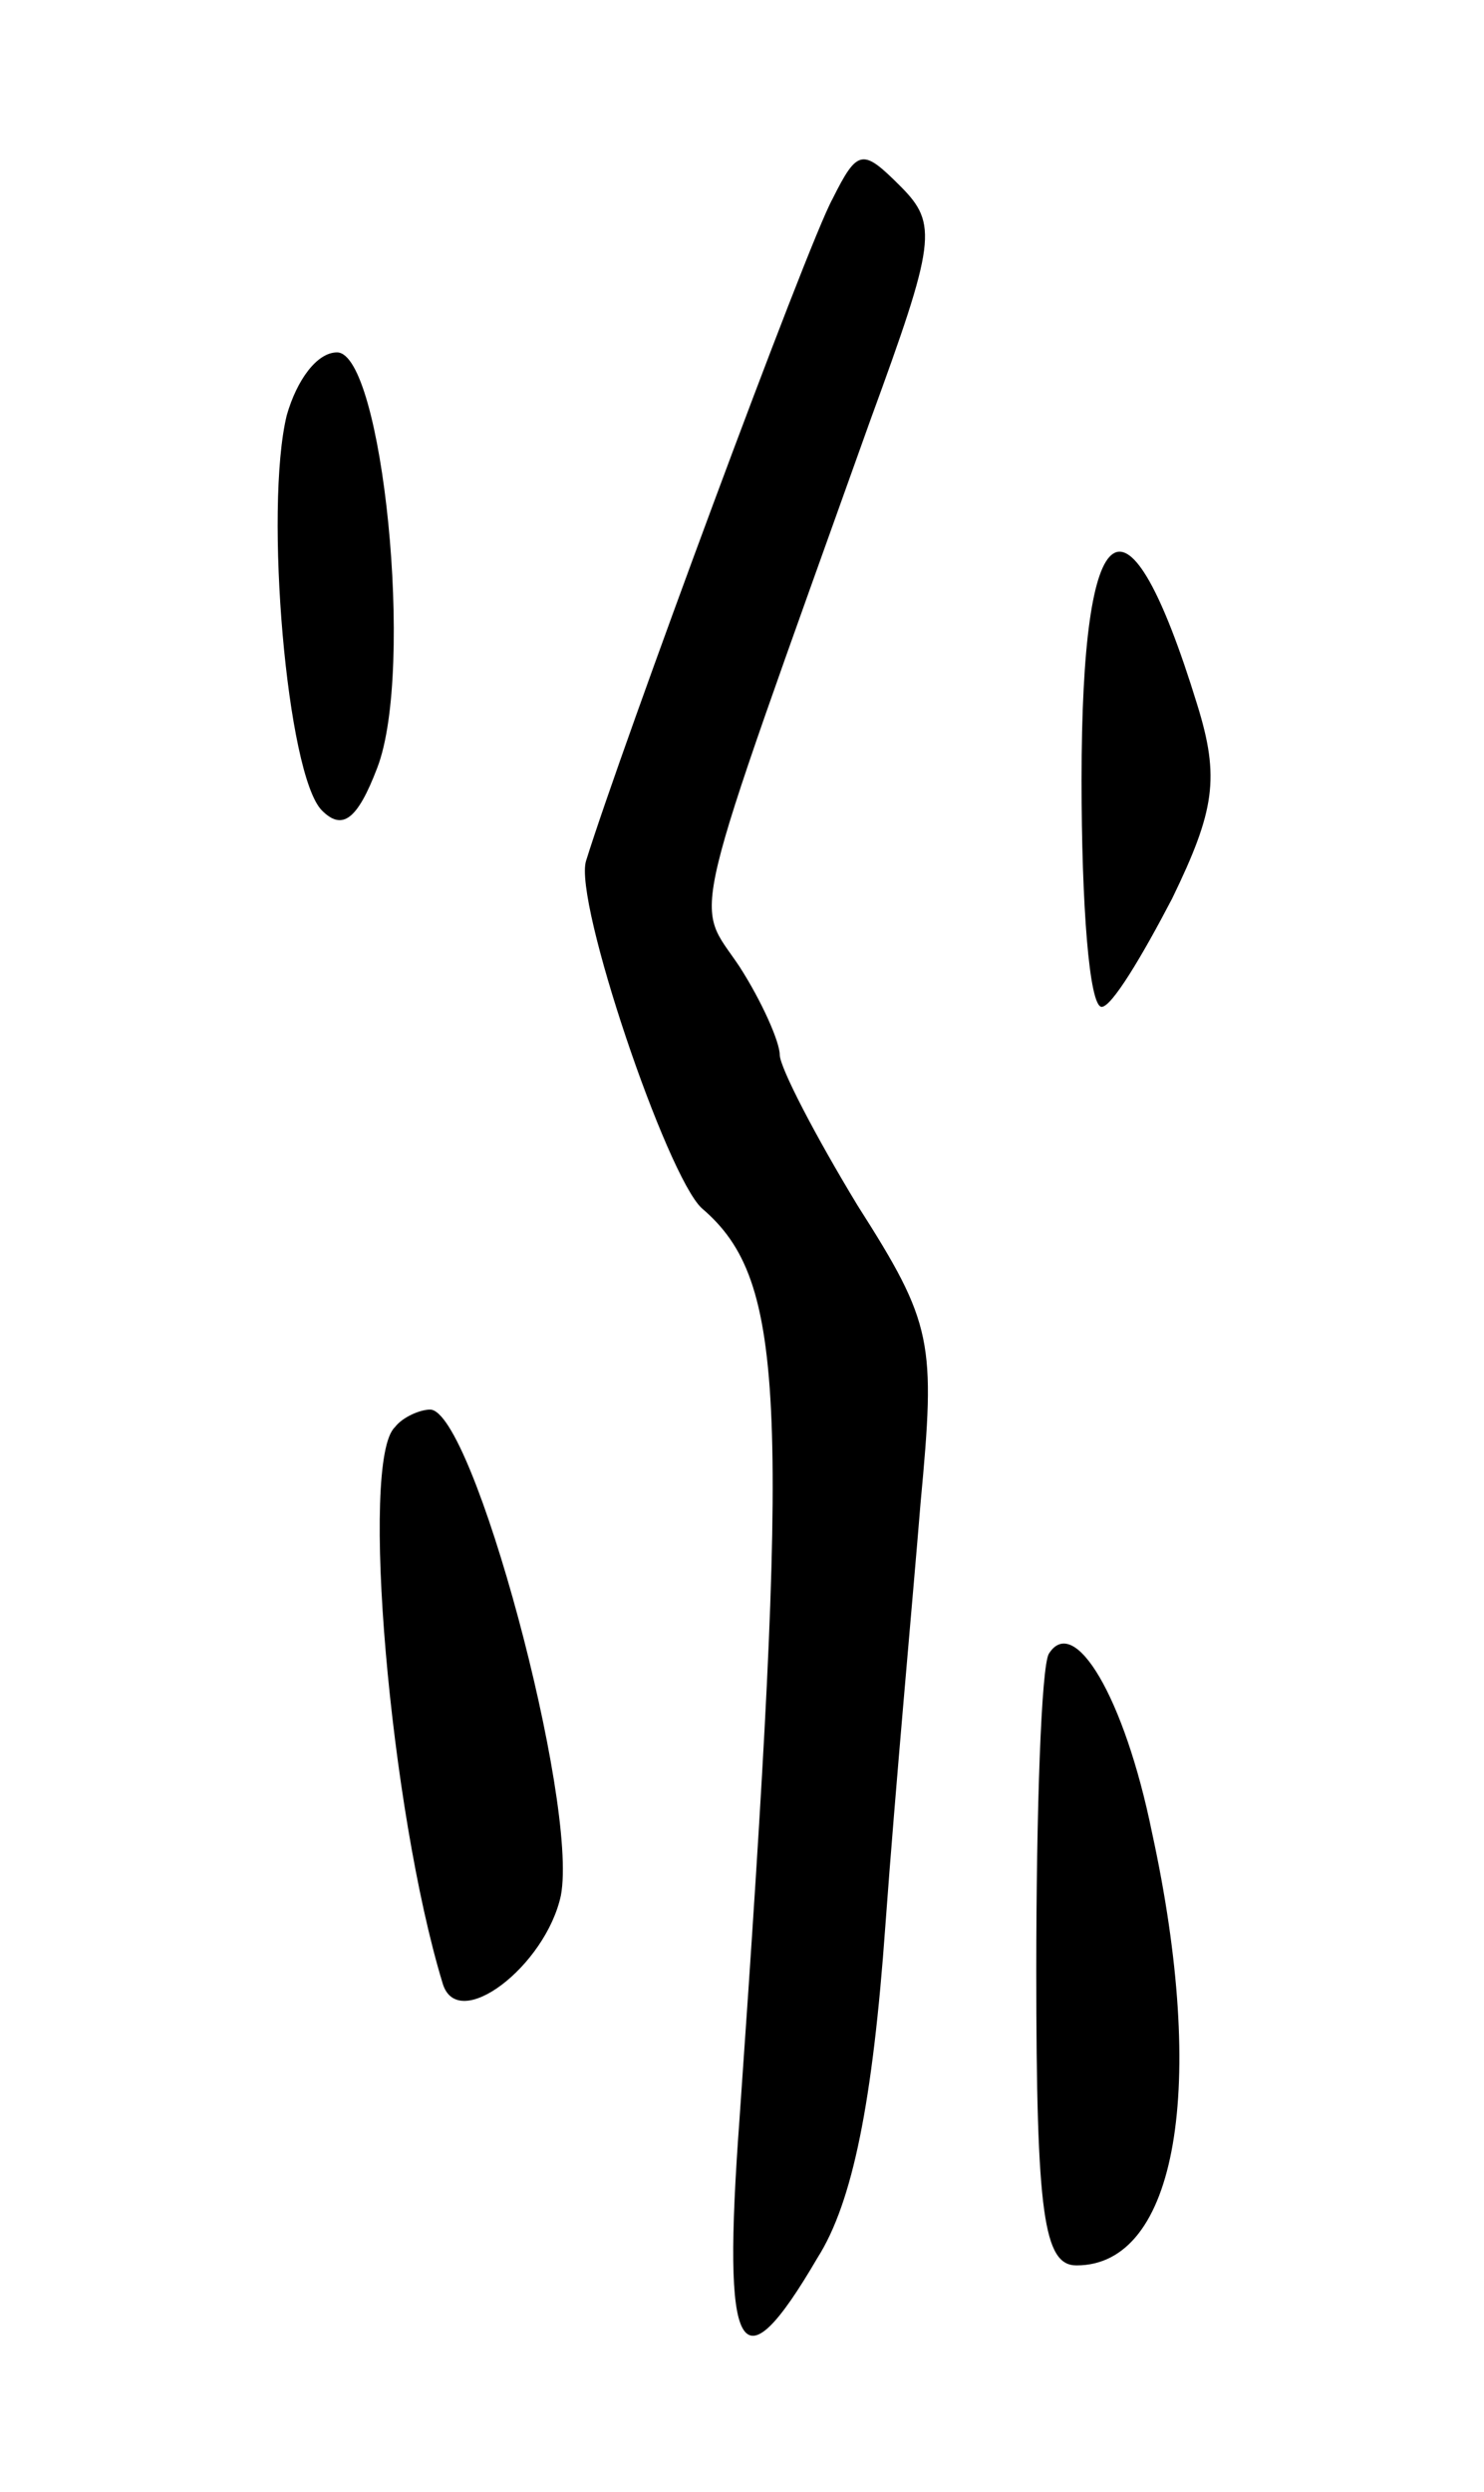 <svg version="1.0" xmlns="http://www.w3.org/2000/svg"
 width="59pt" height="99pt" viewBox="0 0 59 99"
 preserveAspectRatio="xMidYMid meet">
<g transform="translate(0,99) scale(0.1,-0.1)"
fill="#000000" stroke="none">
<path d="M331 911 c-10 -18 -84 -218 -98 -263 -5 -16 32 -125 46 -138 34 -29
35 -77 15 -362 -7 -95 0 -108 31 -55 14 22 22 62 27 132 4 55 11 131 14 168 6
64 5 71 -25 118 -17 28 -31 55 -31 60 0 5 -7 21 -16 35 -18 27 -22 10 52 217
26 71 27 78 12 93 -15 15 -17 15 -27 -5z"/>
<path d="M114 825 c-9 -37 0 -143 14 -157 8 -8 14 -4 22 17 15 39 2 165 -16
165 -8 0 -16 -11 -20 -25z"/>
<path d="M430 680 c0 -49 3 -90 8 -90 4 0 16 20 28 43 17 35 19 48 10 77 -28
91 -46 79 -46 -30z"/>
<path d="M157 423 c-14 -13 -2 -152 19 -221 6 -20 41 7 47 35 7 37 -35 193
-52 193 -4 0 -11 -3 -14 -7z"/>
<path d="M417 333 c-3 -5 -5 -62 -5 -126 0 -97 3 -117 16 -117 40 0 52 71 30
172 -11 54 -31 87 -41 71z"/>
</g>
</svg>
